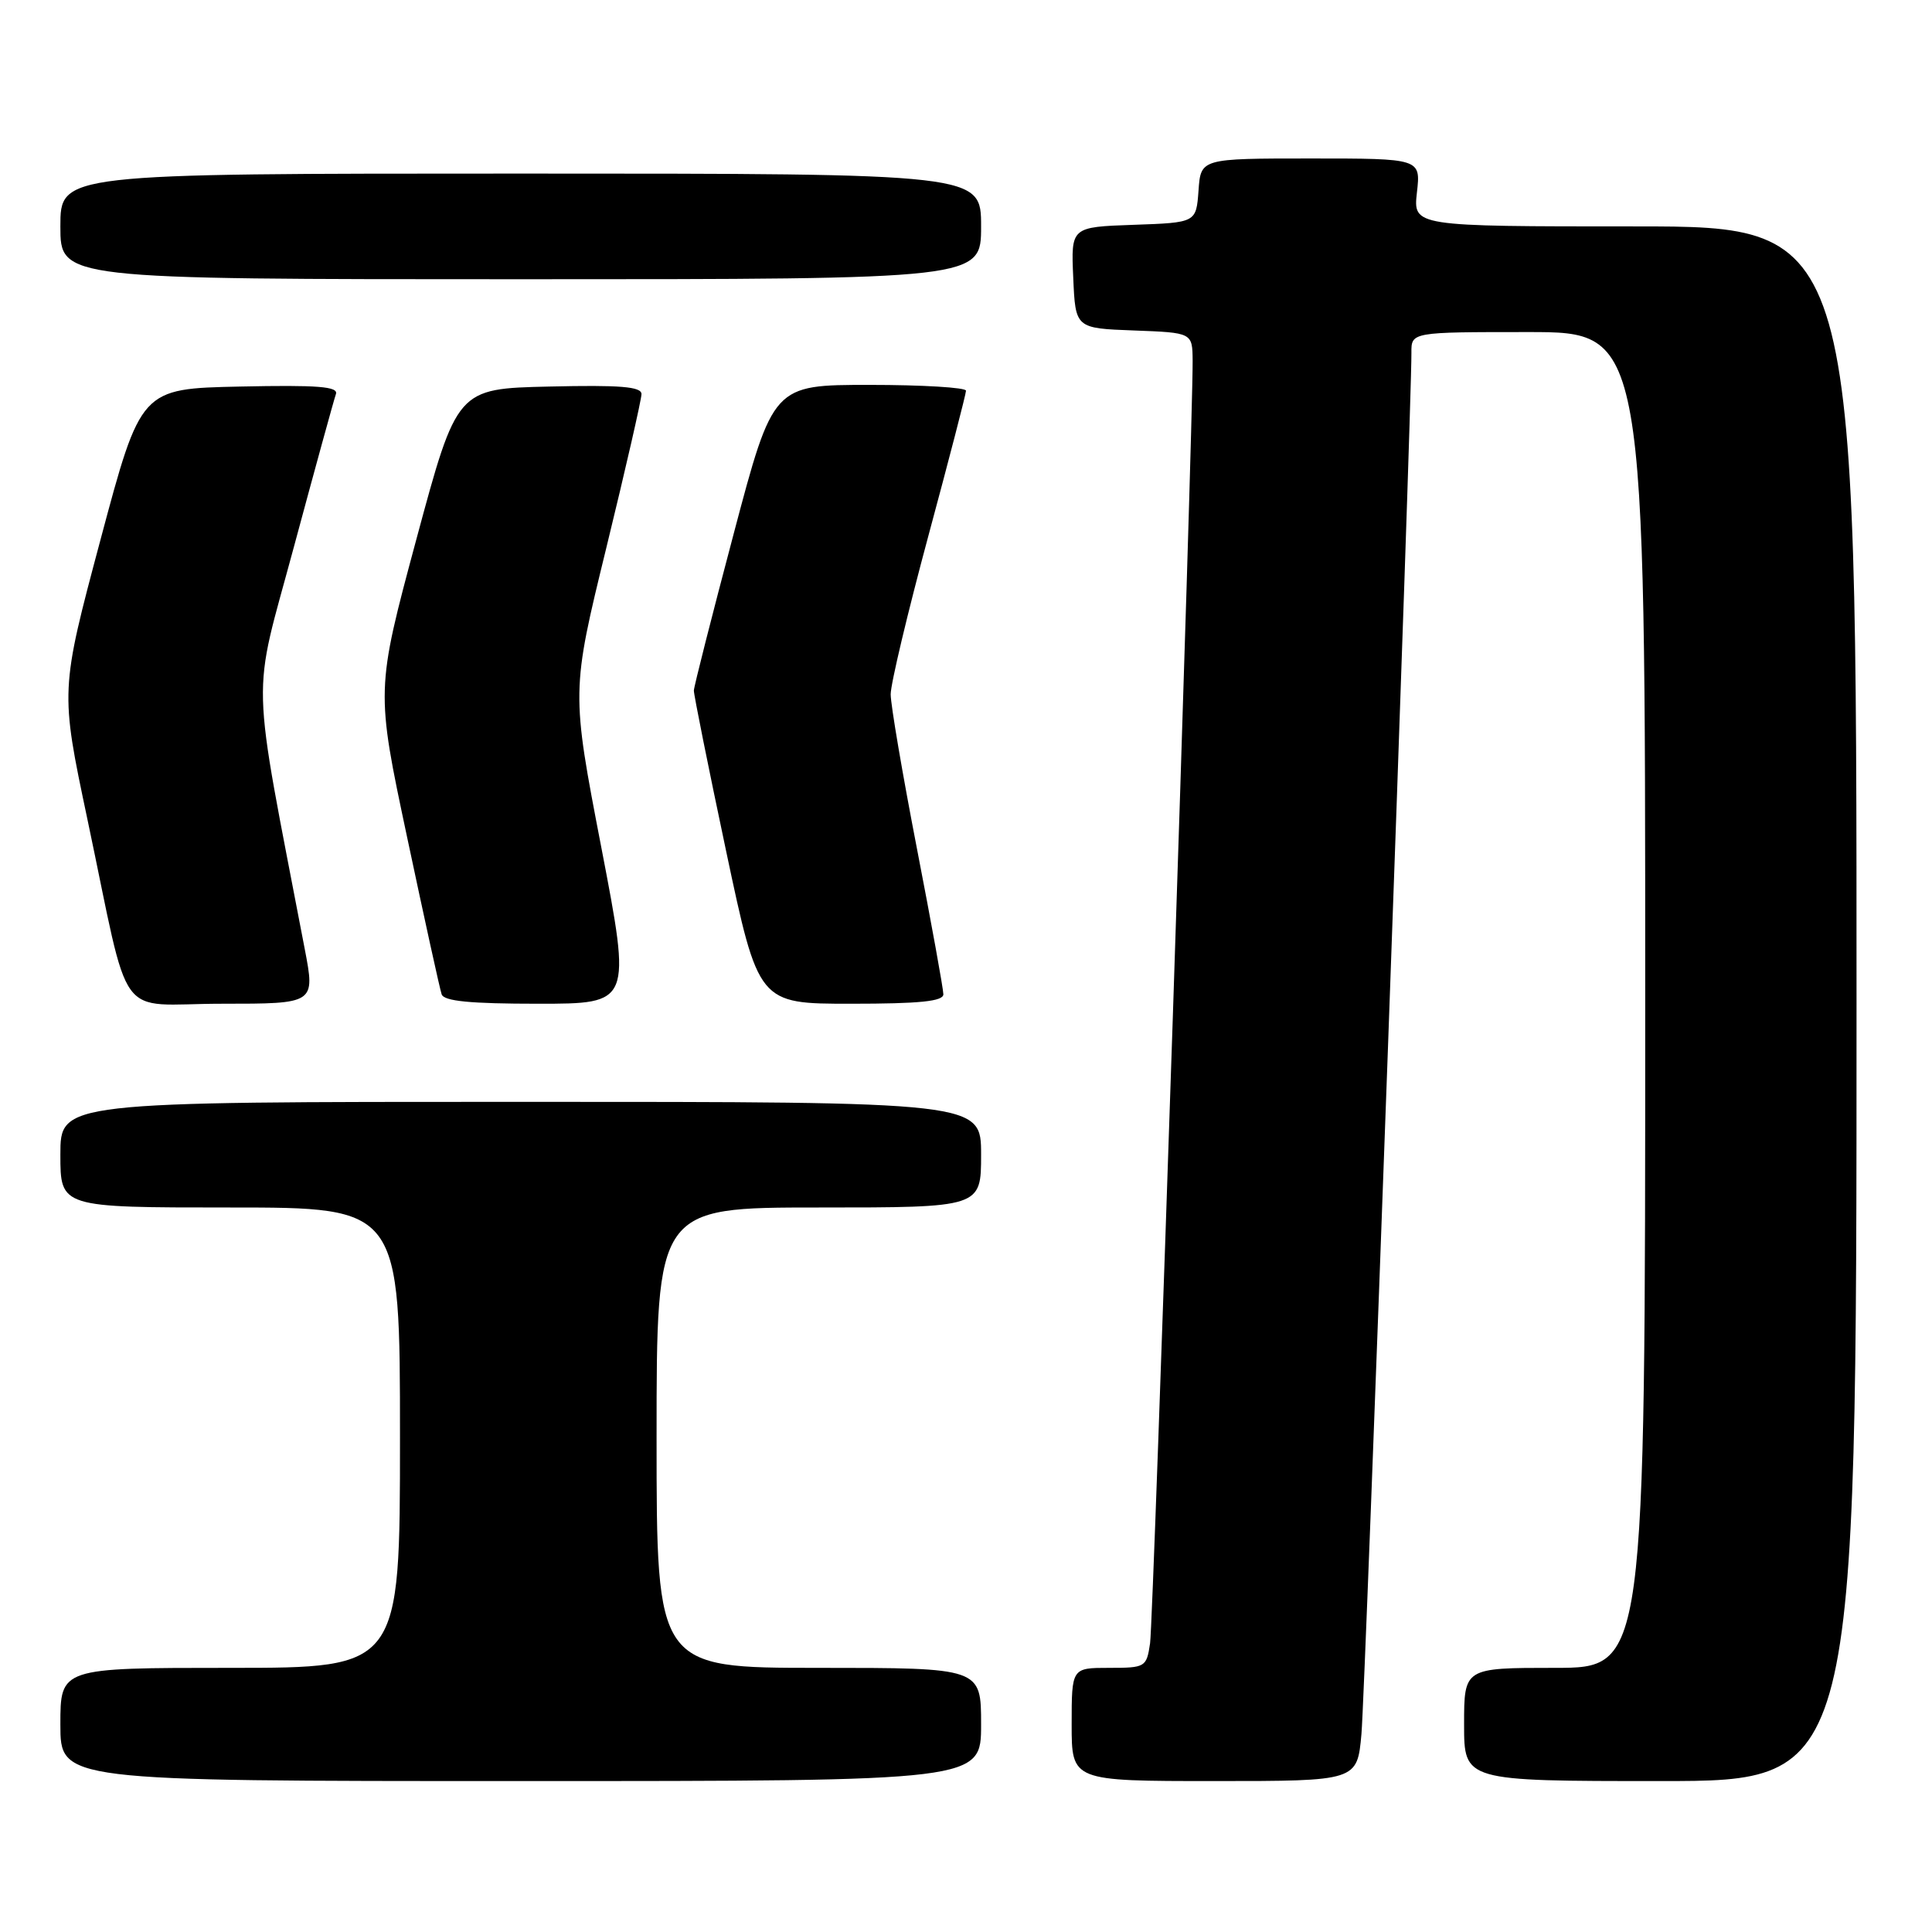 <?xml version="1.0" encoding="UTF-8" standalone="no"?>
<!DOCTYPE svg PUBLIC "-//W3C//DTD SVG 1.1//EN" "http://www.w3.org/Graphics/SVG/1.1/DTD/svg11.dtd" >
<svg xmlns="http://www.w3.org/2000/svg" xmlns:xlink="http://www.w3.org/1999/xlink" version="1.1" viewBox="0 0 256 256">
 <g >
 <path fill="currentColor"
d=" M 130.00 228.50 C 130.00 221.00 130.00 221.00 108.50 221.00 C 87.00 221.00 87.00 221.00 87.00 190.50 C 87.00 160.00 87.00 160.00 108.50 160.00 C 130.00 160.00 130.00 160.00 130.00 153.00 C 130.00 146.00 130.00 146.00 69.00 146.00 C 8.00 146.00 8.00 146.00 8.00 153.00 C 8.00 160.00 8.00 160.00 30.50 160.00 C 53.00 160.00 53.00 160.00 53.00 190.50 C 53.00 221.00 53.00 221.00 30.50 221.00 C 8.00 221.00 8.00 221.00 8.00 228.50 C 8.00 236.00 8.00 236.00 69.00 236.00 C 130.00 236.00 130.00 236.00 130.00 228.50 Z  M 180.40 229.75 C 180.90 224.19 187.07 53.59 187.02 46.75 C 187.00 44.00 187.00 44.00 202.50 44.00 C 218.00 44.00 218.00 44.00 218.00 132.50 C 218.00 221.00 218.00 221.00 206.00 221.00 C 194.00 221.00 194.00 221.00 194.00 228.50 C 194.00 236.00 194.00 236.00 220.00 236.00 C 246.00 236.00 246.00 236.00 246.00 133.00 C 246.00 30.00 246.00 30.00 216.62 30.00 C 187.25 30.00 187.25 30.00 187.75 25.50 C 188.26 21.00 188.26 21.00 173.69 21.00 C 159.11 21.00 159.11 21.00 158.81 25.25 C 158.50 29.50 158.50 29.50 150.21 29.79 C 141.91 30.08 141.91 30.08 142.21 36.79 C 142.50 43.50 142.50 43.50 150.25 43.79 C 158.00 44.08 158.00 44.08 158.03 47.79 C 158.10 56.11 152.84 214.74 152.39 217.75 C 151.92 220.91 151.78 221.00 146.95 221.00 C 142.00 221.00 142.00 221.00 142.00 228.50 C 142.00 236.00 142.00 236.00 160.92 236.00 C 179.84 236.00 179.84 236.00 180.40 229.75 Z  M 40.38 125.75 C 33.17 88.04 33.32 93.37 38.95 72.44 C 41.76 62.02 44.26 52.92 44.51 52.22 C 44.86 51.22 42.15 51.00 31.81 51.22 C 18.66 51.50 18.66 51.50 13.32 71.50 C 7.98 91.50 7.98 91.50 11.57 108.50 C 17.43 136.21 15.09 133.00 29.42 133.00 C 41.77 133.00 41.77 133.00 40.38 125.75 Z  M 79.68 112.30 C 75.69 91.61 75.69 91.61 80.35 72.55 C 82.91 62.07 85.00 52.92 85.00 52.22 C 85.00 51.23 82.19 51.00 72.77 51.22 C 60.55 51.50 60.55 51.50 55.17 71.46 C 49.80 91.43 49.80 91.43 53.95 110.96 C 56.23 121.71 58.28 131.06 58.52 131.75 C 58.82 132.66 62.30 133.00 71.30 133.00 C 83.66 133.00 83.66 133.00 79.68 112.30 Z  M 125.00 131.75 C 125.00 131.06 123.43 122.40 121.51 112.50 C 119.59 102.60 118.02 93.38 118.02 92.00 C 118.02 90.62 120.27 81.18 123.01 71.02 C 125.75 60.86 128.00 52.20 128.00 51.77 C 128.00 51.35 122.25 51.00 115.22 51.00 C 102.44 51.00 102.44 51.00 97.21 70.75 C 94.33 81.61 91.96 90.95 91.94 91.50 C 91.93 92.05 93.85 101.61 96.21 112.75 C 100.50 133.00 100.50 133.00 112.75 133.00 C 121.88 133.00 125.00 132.68 125.00 131.75 Z  M 130.00 30.00 C 130.00 23.00 130.00 23.00 69.00 23.00 C 8.00 23.00 8.00 23.00 8.00 30.00 C 8.00 37.00 8.00 37.00 69.00 37.00 C 130.00 37.00 130.00 37.00 130.00 30.00 Z "/>
</g>
</svg>